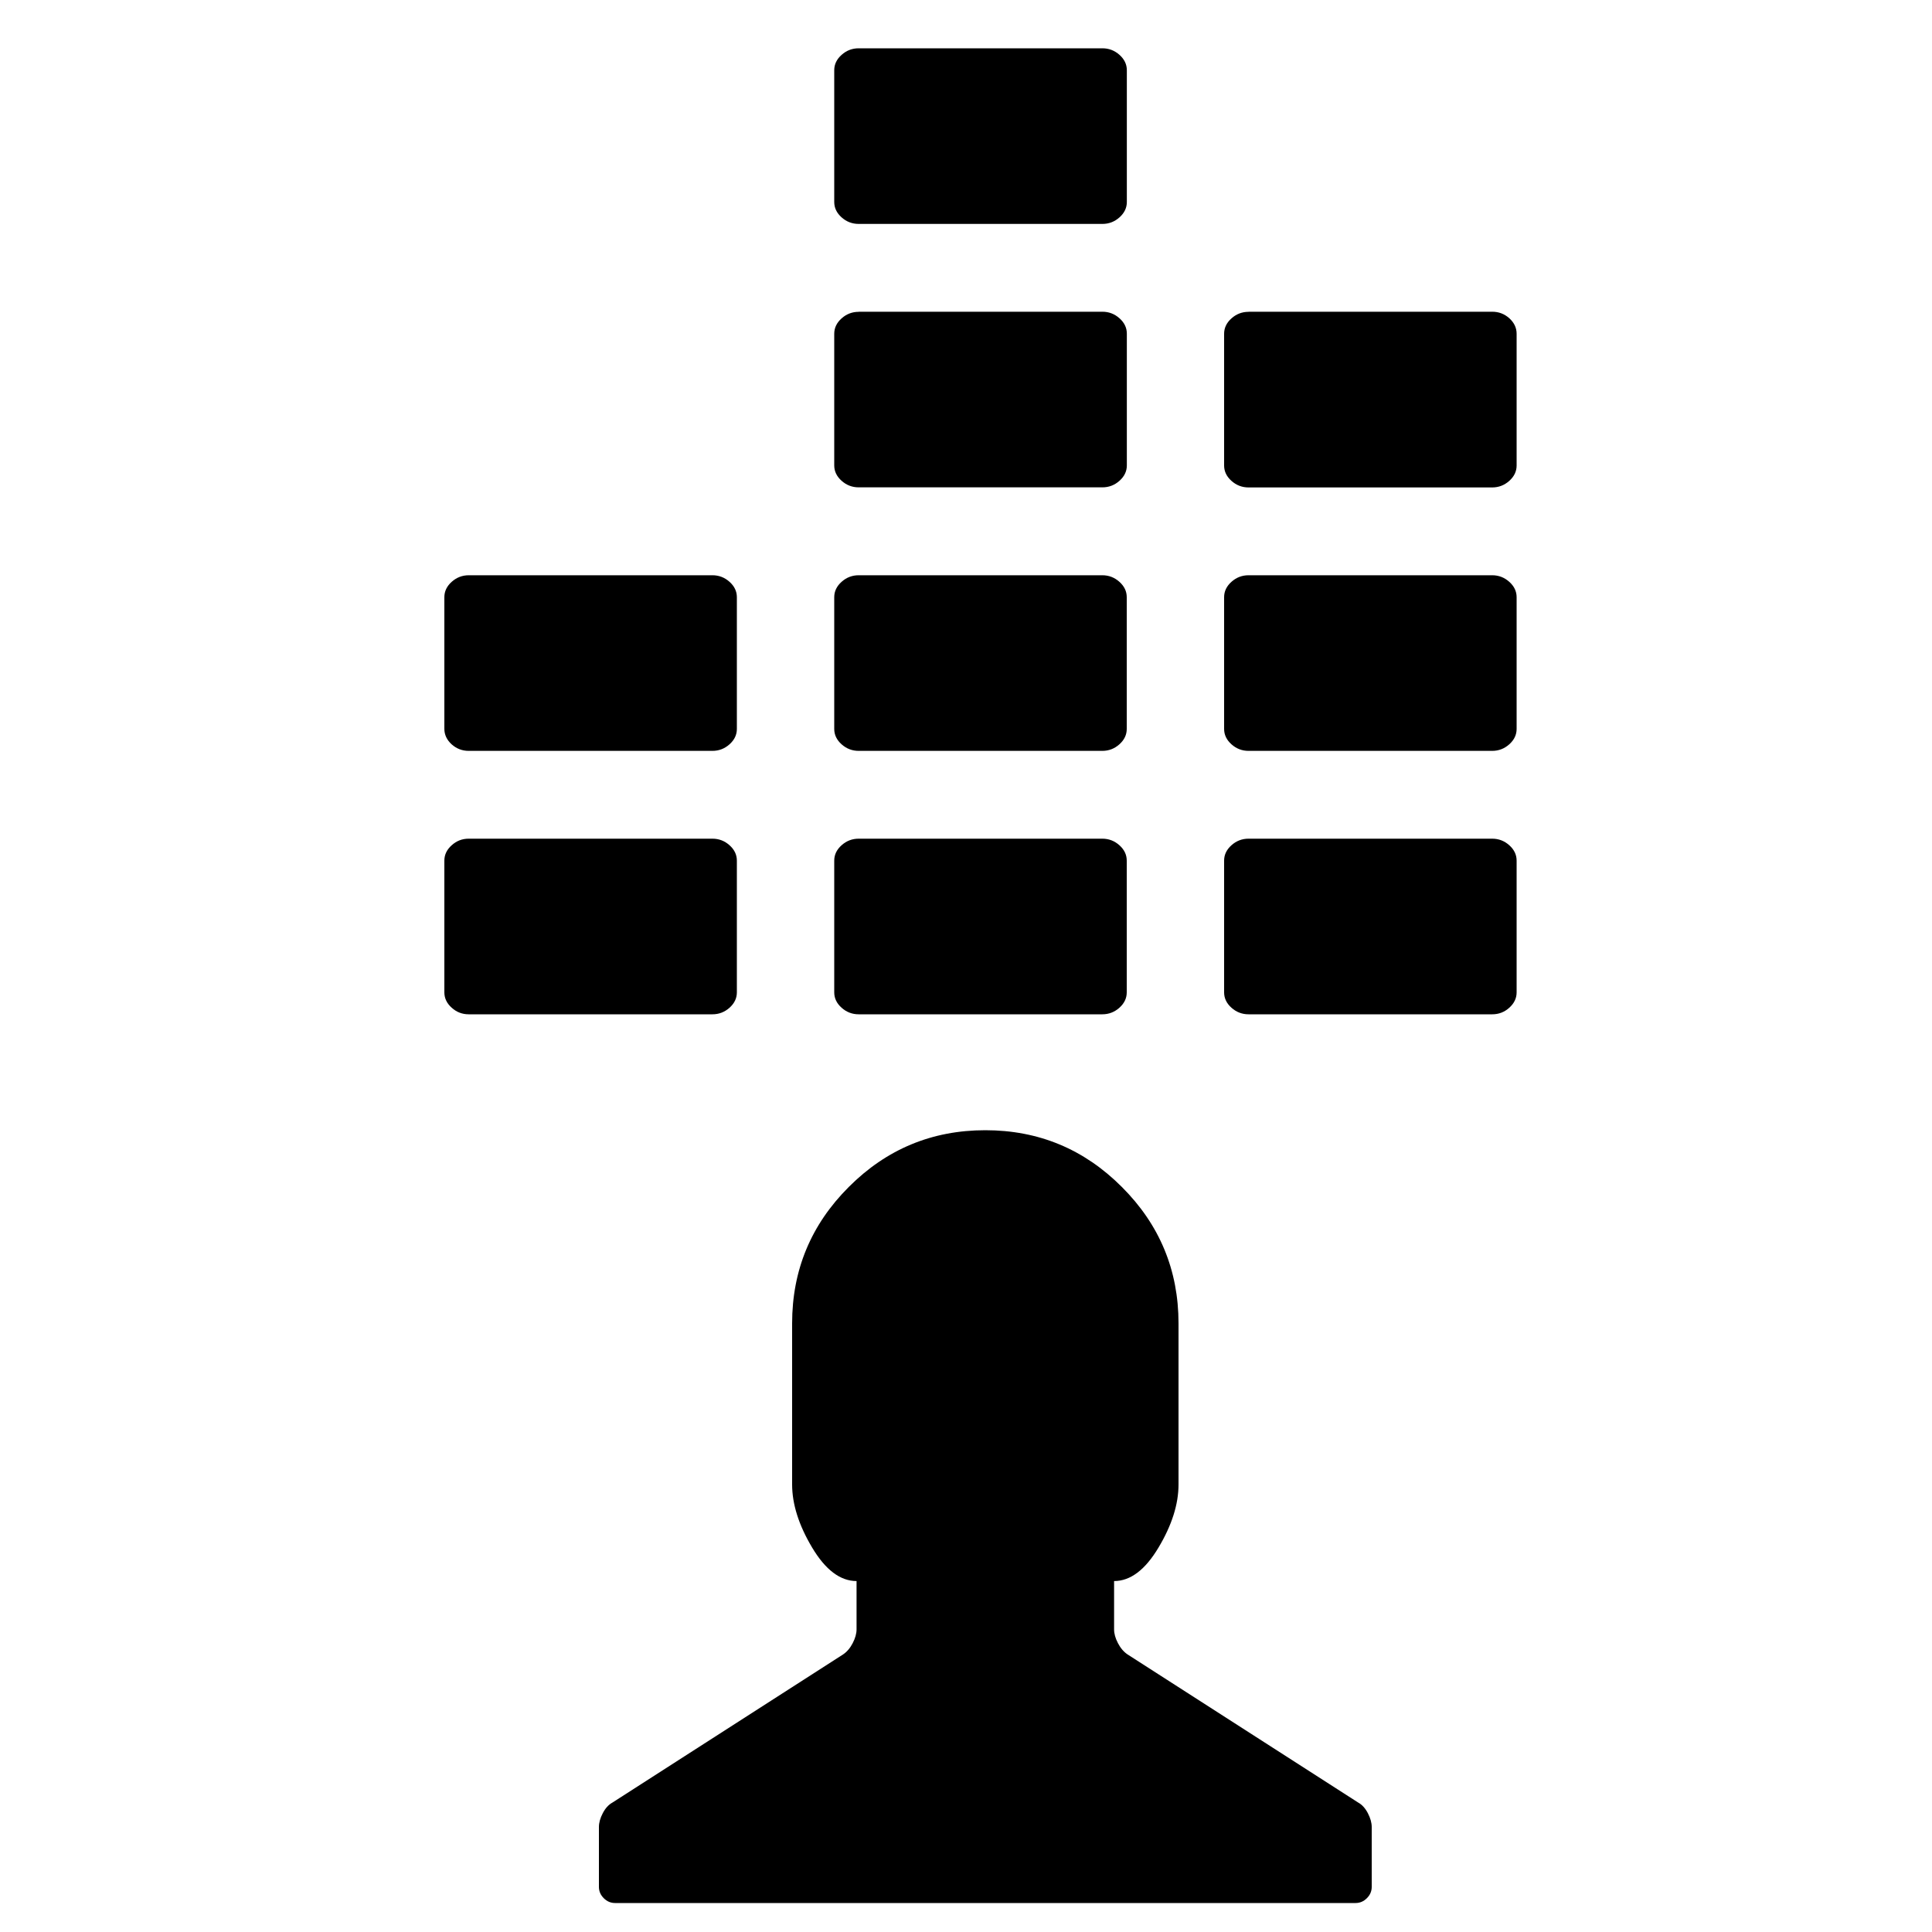 <?xml version="1.0" encoding="UTF-8" standalone="no"?>
<svg
   inkscape:version="1.2.2 (b0a84865, 2022-12-01)"
   sodipodi:docname="evaluation-visual.svg"
   id="svg272"
   version="1.1"
   height="20"
   width="20"
   xml:space="preserve"
   xmlns:inkscape="http://www.inkscape.org/namespaces/inkscape"
   xmlns:sodipodi="http://sodipodi.sourceforge.net/DTD/sodipodi-0.dtd"
   xmlns="http://www.w3.org/2000/svg"
   xmlns:svg="http://www.w3.org/2000/svg"><defs
     id="defs276" /><sodipodi:namedview
     id="namedview274"
     pagecolor="#ffffff"
     bordercolor="#000000"
     borderopacity="0.25"
     inkscape:showpageshadow="2"
     inkscape:pageopacity="0.0"
     inkscape:pagecheckerboard="0"
     inkscape:deskcolor="#d1d1d1"
     showgrid="false"
     inkscape:zoom="10"
     inkscape:cx="10.55"
     inkscape:cy="26.95"
     inkscape:window-width="1390"
     inkscape:window-height="1205"
     inkscape:window-x="660"
     inkscape:window-y="121"
     inkscape:window-maximized="0"
     inkscape:current-layer="svg272" /><g
     aria-label="}"
     transform="matrix(0,-1.758,2.34,0,-15.946,29.703)"
     id="text1716"
     style="font-stretch:condensed;font-size:7.562px;font-family:Impact;-inkscape-font-specification:'Impact, Condensed';text-align:center;text-anchor:middle;stroke-width:0.247;stroke-dasharray:none" /><path
     unicode=""
     d="m 8.889,0.5 h 2.523 q 0.101,0 0.177,0.068 0.076,0.068 0.076,0.159 V 2.091 q 0,0.091 -0.076,0.159 -0.076,0.068 -0.177,0.068 H 8.889 Q 8.788,2.318 8.712,2.25 8.636,2.182 8.636,2.091 V 0.727 q 0,-0.091 0.076,-0.159 Q 8.788,0.5 8.889,0.5 Z m 0,2.727 h 2.523 q 0.101,0 0.177,0.068 0.076,0.068 0.076,0.159 V 4.818 q 0,0.091 -0.076,0.159 -0.076,0.068 -0.177,0.068 H 8.889 q -0.101,0 -0.177,-0.068 Q 8.636,4.909 8.636,4.818 V 3.455 q 0,-0.091 0.076,-0.159 0.076,-0.068 0.177,-0.068 z m 4.036,0 h 2.523 q 0.101,0 0.177,0.068 Q 15.7,3.364 15.7,3.455 v 1.364 q 0,0.091 -0.076,0.159 -0.076,0.068 -0.177,0.068 H 12.925 q -0.101,0 -0.177,-0.068 -0.076,-0.068 -0.076,-0.159 V 3.455 q 0,-0.091 0.076,-0.159 0.076,-0.068 0.177,-0.068 z M 4.852,5.955 H 7.375 q 0.101,0 0.177,0.068 0.076,0.068 0.076,0.159 v 1.364 q 0,0.091 -0.076,0.159 Q 7.476,7.773 7.375,7.773 H 4.852 q -0.101,0 -0.177,-0.068 Q 4.6,7.636 4.6,7.545 V 6.182 q 0,-0.091 0.076,-0.159 0.076,-0.068 0.177,-0.068 z m 4.036,0 h 2.523 q 0.101,0 0.177,0.068 0.076,0.068 0.076,0.159 v 1.364 q 0,0.091 -0.076,0.159 -0.076,0.068 -0.177,0.068 H 8.889 q -0.101,0 -0.177,-0.068 -0.076,-0.068 -0.076,-0.159 V 6.182 q 0,-0.091 0.076,-0.159 0.076,-0.068 0.177,-0.068 z m 4.036,0 h 2.523 q 0.101,0 0.177,0.068 Q 15.7,6.091 15.7,6.182 v 1.364 q 0,0.091 -0.076,0.159 -0.076,0.068 -0.177,0.068 H 12.925 q -0.101,0 -0.177,-0.068 -0.076,-0.068 -0.076,-0.159 V 6.182 q 0,-0.091 0.076,-0.159 0.076,-0.068 0.177,-0.068 z M 4.852,8.682 H 7.375 q 0.101,0 0.177,0.068 0.076,0.068 0.076,0.159 v 1.364 q 0,0.091 -0.076,0.159 Q 7.476,10.5 7.375,10.5 H 4.852 Q 4.751,10.5 4.676,10.432 4.6,10.364 4.6,10.273 V 8.909 Q 4.6,8.818 4.676,8.75 4.751,8.682 4.852,8.682 Z m 4.036,0 h 2.523 q 0.101,0 0.177,0.068 0.076,0.068 0.076,0.159 v 1.364 q 0,0.091 -0.076,0.159 Q 11.512,10.5 11.411,10.5 H 8.889 q -0.101,0 -0.177,-0.068 -0.076,-0.068 -0.076,-0.159 V 8.909 q 0,-0.091 0.076,-0.159 0.076,-0.068 0.177,-0.068 z m 4.036,0 h 2.523 q 0.101,0 0.177,0.068 Q 15.7,8.818 15.7,8.909 v 1.364 q 0,0.091 -0.076,0.159 Q 15.549,10.5 15.448,10.5 H 12.925 q -0.101,0 -0.177,-0.068 -0.076,-0.068 -0.076,-0.159 V 8.909 q 0,-0.091 0.076,-0.159 0.076,-0.068 0.177,-0.068 z"
     id="path92286"
     style="stroke-width:0.01" /><path
     unicode=""
     d="m 10.2,11.7 q 0.827,0 1.413,0.587 Q 12.2,12.873 12.2,13.7 v 1.667 q 0,0.307 -0.207,0.653 -0.207,0.347 -0.46,0.347 v 0.5 q 0,0.067 0.04,0.143 0.04,0.077 0.1,0.117 L 14.06,18.66 q 0.06,0.033 0.1,0.11 0.04,0.077 0.04,0.143 v 0.62 q 0,0.067 -0.05,0.117 -0.05,0.05 -0.117,0.05 H 6.367 Q 6.3,19.7 6.25,19.65 6.2,19.6 6.2,19.533 v -0.62 q 0,-0.067 0.04,-0.143 0.04,-0.077 0.1,-0.11 l 2.387,-1.533 q 0.06,-0.04 0.1,-0.117 0.04,-0.077 0.04,-0.143 v -0.5 q -0.253,0 -0.46,-0.347 Q 8.2,15.673 8.2,15.367 V 13.7 Q 8.2,12.873 8.787,12.287 9.373,11.7 10.2,11.7 Z"
     id="path95987"
     style="stroke-width:0.007" /></svg>
